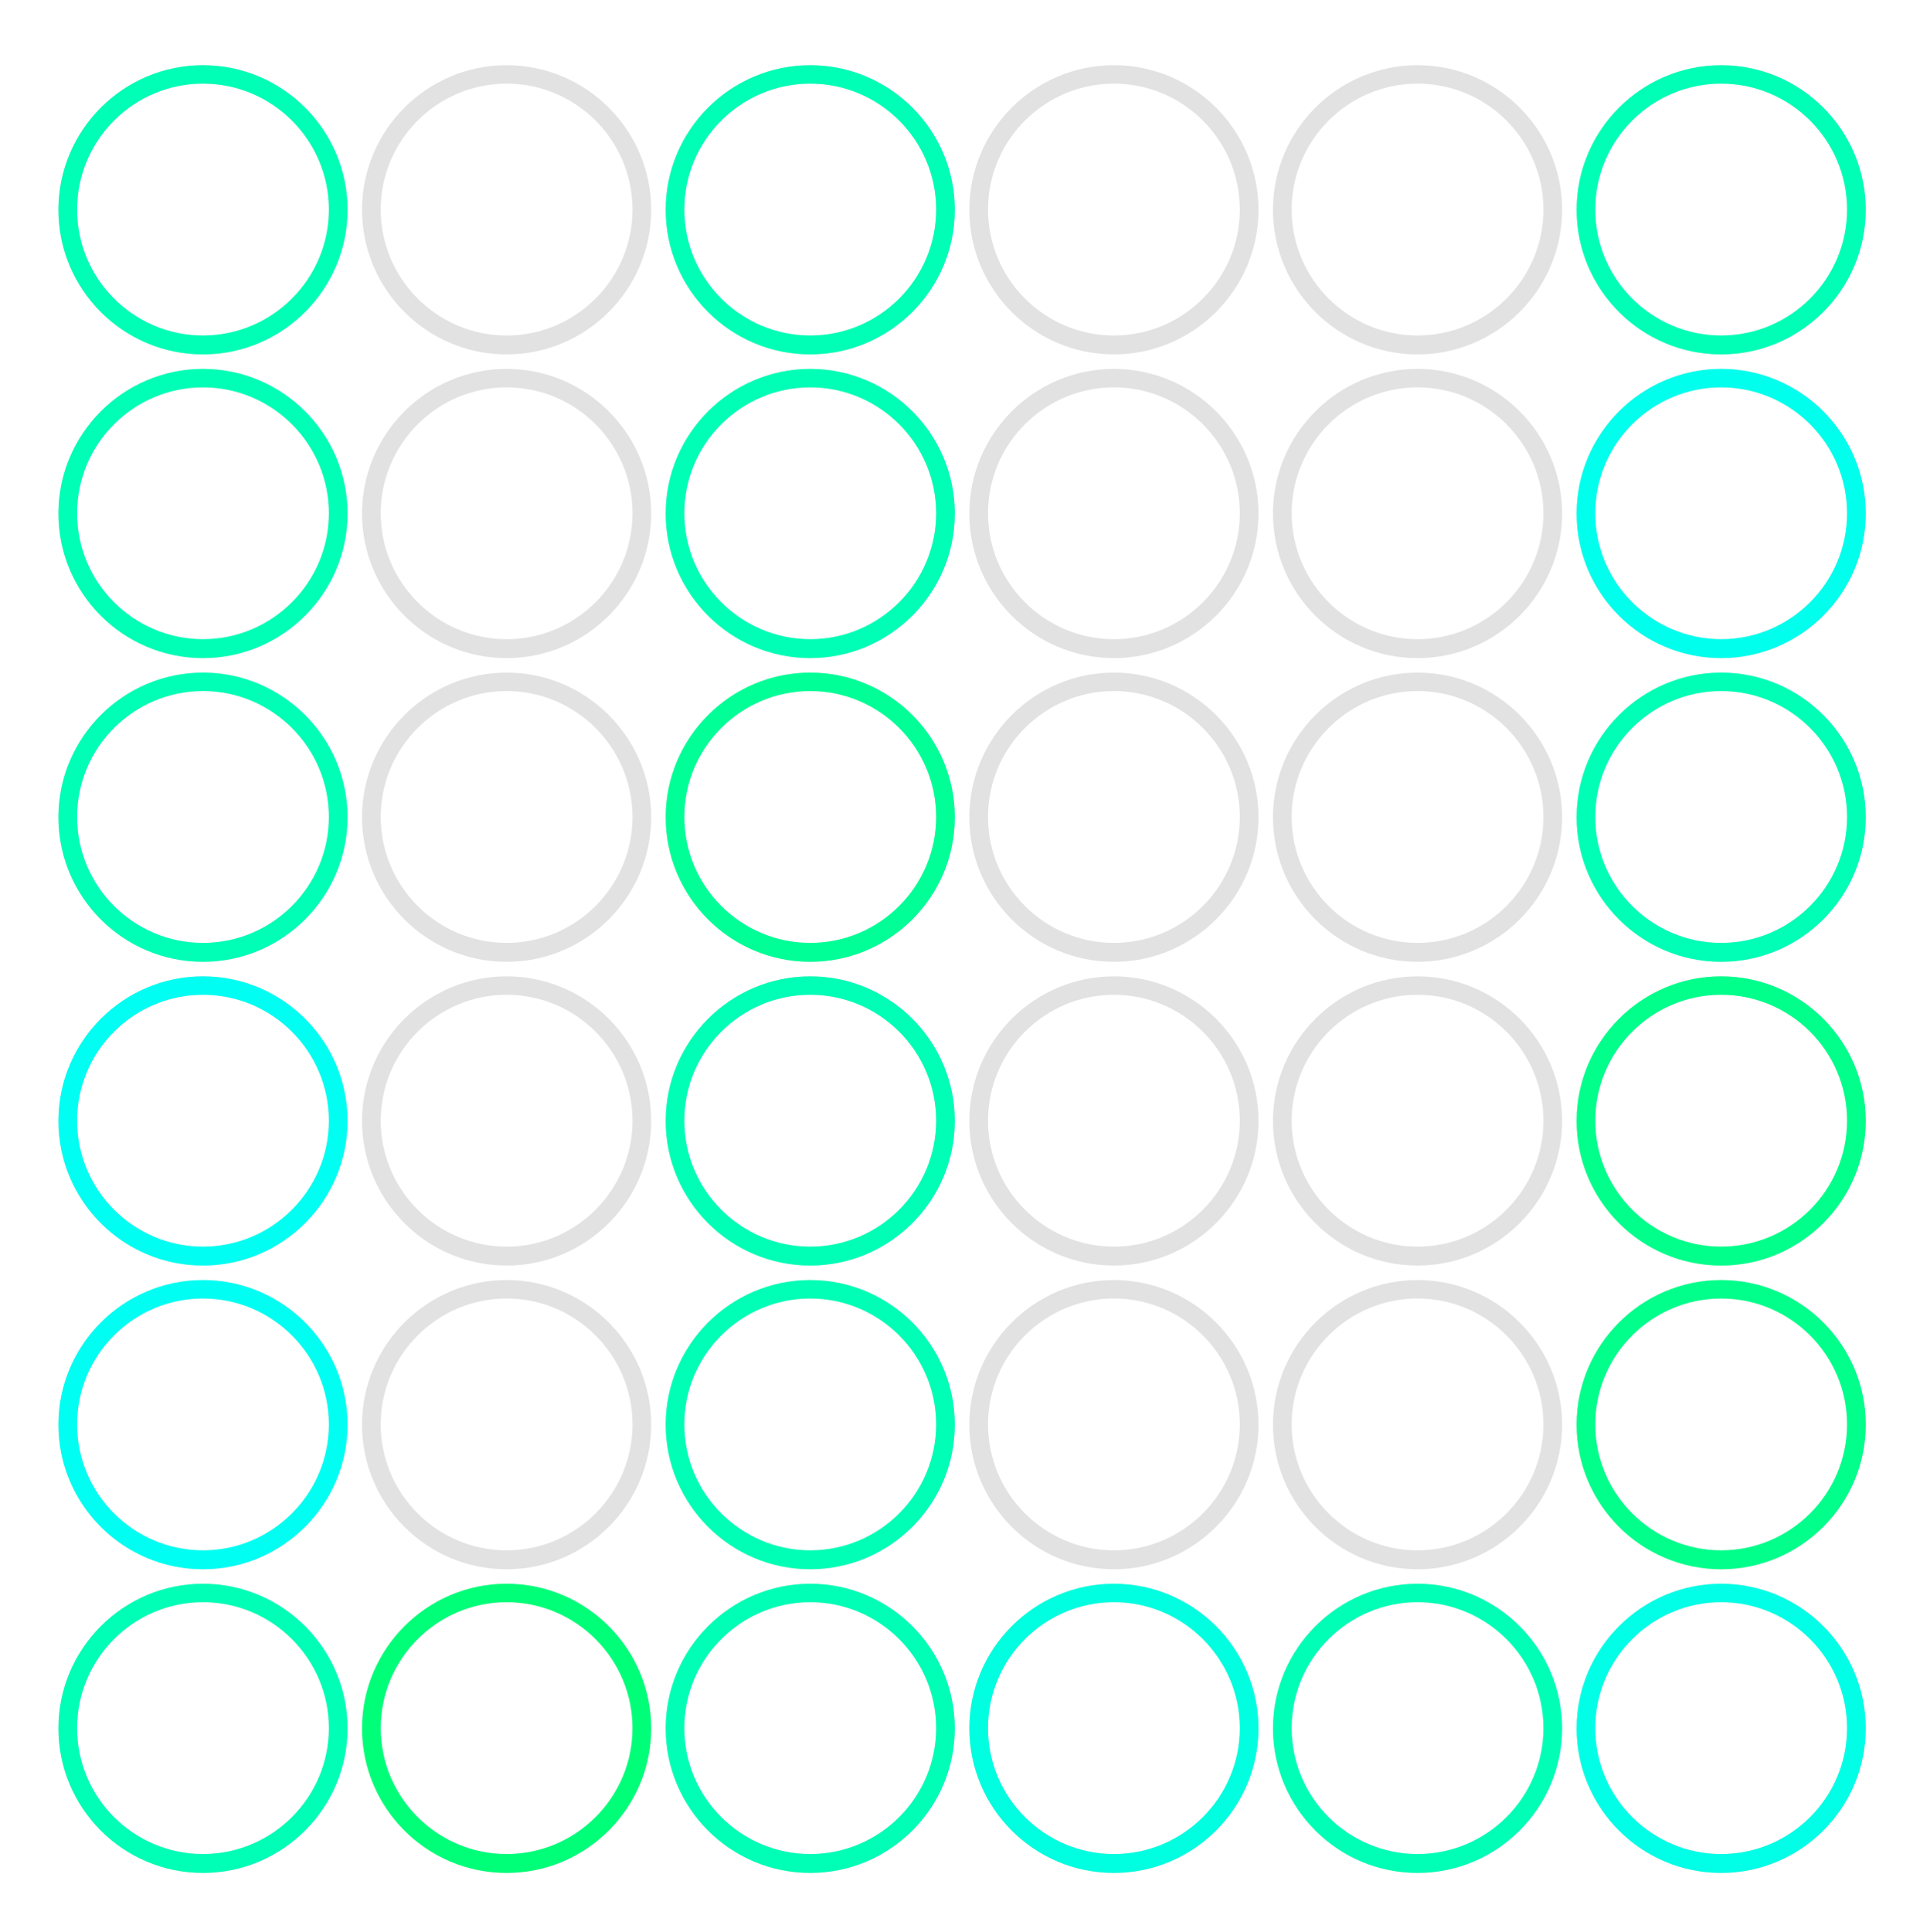 <?xml version="1.0" encoding="utf-8"?>
<!-- Generator: Adobe Illustrator 18.0.0, SVG Export Plug-In . SVG Version: 6.00 Build 0)  -->
<!DOCTYPE svg PUBLIC "-//W3C//DTD SVG 1.1//EN" "http://www.w3.org/Graphics/SVG/1.1/DTD/svg11.dtd">
<svg version="1.1" id="图层_1" xmlns="http://www.w3.org/2000/svg" xmlns:xlink="http://www.w3.org/1999/xlink" x="0px" y="0px"
	 width="826.3px" height="826.8px" viewBox="0 0 826.3 826.8" enable-background="new 0 0 826.3 826.8" xml:space="preserve">
<path fill="#E2E2E2" d="M86.9,151.7c-34.2,0-61.9-27.8-61.9-61.9s27.8-61.9,61.9-61.9s61.9,27.8,61.9,61.9S121,151.7,86.9,151.7z
	 M86.9,35.8c-29.7,0-53.9,24.2-53.9,53.9s24.2,53.9,53.9,53.9s53.9-24.2,53.9-53.9S116.6,35.8,86.9,35.8z M216.9,151.7
	c-34.2,0-61.9-27.8-61.9-61.9s27.8-61.9,61.9-61.9s61.9,27.8,61.9,61.9S251,151.7,216.9,151.7z M216.9,35.8
	c-29.7,0-53.9,24.2-53.9,53.9s24.2,53.9,53.9,53.9s53.9-24.2,53.9-53.9S246.6,35.8,216.9,35.8z M346.9,151.7
	c-34.2,0-61.9-27.8-61.9-61.9s27.8-61.9,61.9-61.9s61.9,27.8,61.9,61.9S381,151.7,346.9,151.7z M346.9,35.8
	c-29.7,0-53.9,24.2-53.9,53.9s24.2,53.9,53.9,53.9s53.9-24.2,53.9-53.9S376.6,35.8,346.9,35.8z M476.9,151.7
	c-34.2,0-61.9-27.8-61.9-61.9s27.8-61.9,61.9-61.9s61.9,27.8,61.9,61.9S511,151.7,476.9,151.7z M476.9,35.8
	c-29.7,0-53.9,24.2-53.9,53.9s24.2,53.9,53.9,53.9s53.9-24.2,53.9-53.9S506.6,35.8,476.9,35.8z M606.9,151.7
	c-34.2,0-61.9-27.8-61.9-61.9s27.8-61.9,61.9-61.9s61.9,27.8,61.9,61.9S641,151.7,606.9,151.7z M606.9,35.8
	c-29.7,0-53.9,24.2-53.9,53.9s24.2,53.9,53.9,53.9s53.9-24.2,53.9-53.9S636.6,35.8,606.9,35.8z M736.9,151.7
	c-34.2,0-61.9-27.8-61.9-61.9s27.8-61.9,61.9-61.9s61.9,27.8,61.9,61.9S771,151.7,736.9,151.7z M736.9,35.8
	c-29.7,0-53.9,24.2-53.9,53.9s24.2,53.9,53.9,53.9s53.9-24.2,53.9-53.9S766.6,35.8,736.9,35.8z M86.9,281.7
	c-34.2,0-61.9-27.8-61.9-61.9s27.8-61.9,61.9-61.9s61.9,27.8,61.9,61.9S121,281.7,86.9,281.7z M86.9,165.8
	c-29.7,0-53.9,24.2-53.9,53.9s24.2,53.9,53.9,53.9s53.9-24.2,53.9-53.9S116.6,165.8,86.9,165.8z M216.9,281.7
	c-34.2,0-61.9-27.8-61.9-61.9s27.8-61.9,61.9-61.9s61.9,27.8,61.9,61.9S251,281.7,216.9,281.7z M216.9,165.8
	c-29.7,0-53.9,24.2-53.9,53.9s24.2,53.9,53.9,53.9s53.9-24.2,53.9-53.9S246.6,165.8,216.9,165.8z M346.9,281.7
	c-34.2,0-61.9-27.8-61.9-61.9s27.8-61.9,61.9-61.9s61.9,27.8,61.9,61.9S381,281.7,346.9,281.7z M346.9,165.8
	c-29.7,0-53.9,24.2-53.9,53.9s24.2,53.9,53.9,53.9s53.9-24.2,53.9-53.9S376.6,165.8,346.9,165.8z M476.9,281.7
	c-34.2,0-61.9-27.8-61.9-61.9s27.8-61.9,61.9-61.9s61.9,27.8,61.9,61.9S511,281.7,476.9,281.7z M476.9,165.8
	c-29.7,0-53.9,24.2-53.9,53.9s24.2,53.9,53.9,53.9s53.9-24.2,53.9-53.9S506.6,165.8,476.9,165.8z M606.9,281.7
	c-34.2,0-61.9-27.8-61.9-61.9s27.8-61.9,61.9-61.9s61.9,27.8,61.9,61.9S641,281.7,606.9,281.7z M606.9,165.8
	c-29.7,0-53.9,24.2-53.9,53.9s24.2,53.9,53.9,53.9s53.9-24.2,53.9-53.9S636.6,165.8,606.9,165.8z M736.9,281.7
	c-34.2,0-61.9-27.8-61.9-61.9s27.8-61.9,61.9-61.9s61.9,27.8,61.9,61.9S771,281.7,736.9,281.7z M736.9,165.8
	c-29.7,0-53.9,24.2-53.9,53.9s24.2,53.9,53.9,53.9s53.9-24.2,53.9-53.9S766.6,165.8,736.9,165.8z M86.9,411.7
	c-34.2,0-61.9-27.8-61.9-61.9s27.8-61.9,61.9-61.9s61.9,27.8,61.9,61.9S121,411.7,86.9,411.7z M86.9,295.8
	c-29.7,0-53.9,24.2-53.9,53.9s24.2,53.9,53.9,53.9s53.9-24.2,53.9-53.9S116.6,295.8,86.9,295.8z M216.9,411.7
	c-34.2,0-61.9-27.8-61.9-61.9s27.8-61.9,61.9-61.9s61.9,27.8,61.9,61.9S251,411.7,216.9,411.7z M216.9,295.8
	c-29.7,0-53.9,24.2-53.9,53.9s24.2,53.9,53.9,53.9s53.9-24.2,53.9-53.9S246.6,295.8,216.9,295.8z M346.9,411.7
	c-34.2,0-61.9-27.8-61.9-61.9s27.8-61.9,61.9-61.9s61.9,27.8,61.9,61.9S381,411.7,346.9,411.7z M346.9,295.8
	c-29.7,0-53.9,24.2-53.9,53.9s24.2,53.9,53.9,53.9s53.9-24.2,53.9-53.9S376.6,295.8,346.9,295.8z M476.9,411.7
	c-34.2,0-61.9-27.8-61.9-61.9s27.8-61.9,61.9-61.9s61.9,27.8,61.9,61.9S511,411.7,476.9,411.7z M476.9,295.8
	c-29.7,0-53.9,24.2-53.9,53.9s24.2,53.9,53.9,53.9s53.9-24.2,53.9-53.9S506.6,295.8,476.9,295.8z M606.9,411.7
	c-34.2,0-61.9-27.8-61.9-61.9s27.8-61.9,61.9-61.9s61.9,27.8,61.9,61.9S641,411.7,606.9,411.7z M606.9,295.8
	c-29.7,0-53.9,24.2-53.9,53.9s24.2,53.9,53.9,53.9s53.9-24.2,53.9-53.9S636.6,295.8,606.9,295.8z M736.9,411.7
	c-34.2,0-61.9-27.8-61.9-61.9s27.8-61.9,61.9-61.9s61.9,27.8,61.9,61.9S771,411.7,736.9,411.7z M736.9,295.8
	c-29.7,0-53.9,24.2-53.9,53.9s24.2,53.9,53.9,53.9s53.9-24.2,53.9-53.9S766.6,295.8,736.9,295.8z M86.9,541.7
	c-34.2,0-61.9-27.8-61.9-61.9s27.8-61.9,61.9-61.9s61.9,27.8,61.9,61.9S121,541.7,86.9,541.7z M86.9,425.8
	c-29.7,0-53.9,24.2-53.9,53.9s24.2,53.9,53.9,53.9s53.9-24.2,53.9-53.9S116.6,425.8,86.9,425.8z M216.9,541.7
	c-34.2,0-61.9-27.8-61.9-61.9s27.8-61.9,61.9-61.9s61.9,27.8,61.9,61.9S251,541.7,216.9,541.7z M216.9,425.8
	c-29.7,0-53.9,24.2-53.9,53.9s24.2,53.9,53.9,53.9s53.9-24.2,53.9-53.9S246.6,425.8,216.9,425.8z M346.9,541.7
	c-34.2,0-61.9-27.8-61.9-61.9s27.8-61.9,61.9-61.9s61.9,27.8,61.9,61.9S381,541.7,346.9,541.7z M346.9,425.8
	c-29.7,0-53.9,24.2-53.9,53.9s24.2,53.9,53.9,53.9s53.9-24.2,53.9-53.9S376.6,425.8,346.9,425.8z M476.9,541.7
	c-34.2,0-61.9-27.8-61.9-61.9s27.8-61.9,61.9-61.9s61.9,27.8,61.9,61.9S511,541.7,476.9,541.7z M476.9,425.8
	c-29.7,0-53.9,24.2-53.9,53.9s24.2,53.9,53.9,53.9s53.9-24.2,53.9-53.9S506.6,425.8,476.9,425.8z M606.9,541.7
	c-34.2,0-61.9-27.8-61.9-61.9s27.8-61.9,61.9-61.9s61.9,27.8,61.9,61.9S641,541.7,606.9,541.7z M606.9,425.8
	c-29.7,0-53.9,24.2-53.9,53.9s24.2,53.9,53.9,53.9s53.9-24.2,53.9-53.9S636.6,425.8,606.9,425.8z M736.9,541.7
	c-34.2,0-61.9-27.8-61.9-61.9s27.8-61.9,61.9-61.9s61.9,27.8,61.9,61.9S771,541.7,736.9,541.7z M736.9,425.8
	c-29.7,0-53.9,24.2-53.9,53.9s24.2,53.9,53.9,53.9s53.9-24.2,53.9-53.9S766.6,425.8,736.9,425.8z M86.9,671.7
	c-34.2,0-61.9-27.8-61.9-61.9s27.8-61.9,61.9-61.9s61.9,27.8,61.9,61.9S121,671.7,86.9,671.7z M86.9,555.8
	c-29.7,0-53.9,24.2-53.9,53.9s24.2,53.9,53.9,53.9s53.9-24.2,53.9-53.9S116.6,555.8,86.9,555.8z M216.9,671.7
	c-34.2,0-61.9-27.8-61.9-61.9s27.8-61.9,61.9-61.9s61.9,27.8,61.9,61.9S251,671.7,216.9,671.7z M216.9,555.8
	c-29.7,0-53.9,24.2-53.9,53.9s24.2,53.9,53.9,53.9s53.9-24.2,53.9-53.9S246.6,555.8,216.9,555.8z M346.9,671.7
	c-34.2,0-61.9-27.8-61.9-61.9s27.8-61.9,61.9-61.9s61.9,27.8,61.9,61.9S381,671.7,346.9,671.7z M346.9,555.8
	c-29.7,0-53.9,24.2-53.9,53.9s24.2,53.9,53.9,53.9s53.9-24.2,53.9-53.9S376.6,555.8,346.9,555.8z M476.9,671.7
	c-34.2,0-61.9-27.8-61.9-61.9s27.8-61.9,61.9-61.9s61.9,27.8,61.9,61.9S511,671.7,476.9,671.7z M476.9,555.8
	c-29.7,0-53.9,24.2-53.9,53.9s24.2,53.9,53.9,53.9s53.9-24.2,53.9-53.9S506.6,555.8,476.9,555.8z M606.9,671.7
	c-34.2,0-61.9-27.8-61.9-61.9s27.8-61.9,61.9-61.9s61.9,27.8,61.9,61.9S641,671.7,606.9,671.7z M606.9,555.8
	c-29.7,0-53.9,24.2-53.9,53.9s24.2,53.9,53.9,53.9s53.9-24.2,53.9-53.9S636.6,555.8,606.9,555.8z M736.9,671.7
	c-34.2,0-61.9-27.8-61.9-61.9s27.8-61.9,61.9-61.9s61.9,27.8,61.9,61.9S771,671.7,736.9,671.7z M736.9,555.8
	c-29.7,0-53.9,24.2-53.9,53.9s24.2,53.9,53.9,53.9s53.9-24.2,53.9-53.9S766.6,555.8,736.9,555.8z M86.9,801.7
	c-34.2,0-61.9-27.8-61.9-61.9s27.8-61.9,61.9-61.9s61.9,27.8,61.9,61.9S121,801.7,86.9,801.7z M86.9,685.8
	c-29.7,0-53.9,24.2-53.9,53.9s24.2,53.9,53.9,53.9s53.9-24.2,53.9-53.9S116.6,685.8,86.9,685.8z M216.9,801.7
	c-34.2,0-61.9-27.8-61.9-61.9s27.8-61.9,61.9-61.9s61.9,27.8,61.9,61.9S251,801.7,216.9,801.7z M216.9,685.8
	c-29.7,0-53.9,24.2-53.9,53.9s24.2,53.9,53.9,53.9s53.9-24.2,53.9-53.9S246.6,685.8,216.9,685.8z M346.9,801.7
	c-34.2,0-61.9-27.8-61.9-61.9s27.8-61.9,61.9-61.9s61.9,27.8,61.9,61.9S381,801.7,346.9,801.7z M346.9,685.8
	c-29.7,0-53.9,24.2-53.9,53.9s24.2,53.9,53.9,53.9s53.9-24.2,53.9-53.9S376.6,685.8,346.9,685.8z M476.9,801.7
	c-34.2,0-61.9-27.8-61.9-61.9s27.8-61.9,61.9-61.9s61.9,27.8,61.9,61.9S511,801.7,476.9,801.7z M476.9,685.8
	c-29.7,0-53.9,24.2-53.9,53.9s24.2,53.9,53.9,53.9s53.9-24.2,53.9-53.9S506.6,685.8,476.9,685.8z M606.9,801.7
	c-34.2,0-61.9-27.8-61.9-61.9s27.8-61.9,61.9-61.9s61.9,27.8,61.9,61.9S641,801.7,606.9,801.7z M606.9,685.8
	c-29.7,0-53.9,24.2-53.9,53.9s24.2,53.9,53.9,53.9s53.9-24.2,53.9-53.9S636.6,685.8,606.9,685.8z M736.9,801.7
	c-34.2,0-61.9-27.8-61.9-61.9s27.8-61.9,61.9-61.9s61.9,27.8,61.9,61.9S771,801.7,736.9,801.7z M736.9,685.8
	c-29.7,0-53.9,24.2-53.9,53.9s24.2,53.9,53.9,53.9s53.9-24.2,53.9-53.9S766.6,685.8,736.9,685.8z"/>
<path fill="#00FFB6" d="M736.9,151.7c-34.2,0-61.9-27.8-61.9-61.9s27.8-61.9,61.9-61.9s61.9,27.8,61.9,61.9S771,151.7,736.9,151.7z
	 M736.9,35.8c-29.7,0-53.9,24.2-53.9,53.9s24.2,53.9,53.9,53.9s53.9-24.2,53.9-53.9S766.6,35.8,736.9,35.8z"/>
<path fill="#00FFB6" d="M86.9,151.7c-34.2,0-61.9-27.8-61.9-61.9s27.8-61.9,61.9-61.9s61.9,27.8,61.9,61.9S121,151.7,86.9,151.7z
	 M86.9,35.8c-29.7,0-53.9,24.2-53.9,53.9s24.2,53.9,53.9,53.9s53.9-24.2,53.9-53.9S116.6,35.8,86.9,35.8z M346.9,151.7
	c-34.2,0-61.9-27.8-61.9-61.9s27.8-61.9,61.9-61.9s61.9,27.8,61.9,61.9S381,151.7,346.9,151.7z M346.9,35.8
	c-29.7,0-53.9,24.2-53.9,53.9s24.2,53.9,53.9,53.9s53.9-24.2,53.9-53.9S376.6,35.8,346.9,35.8z M86.9,281.7
	c-34.2,0-61.9-27.8-61.9-61.9s27.8-61.9,61.9-61.9s61.9,27.8,61.9,61.9S121,281.7,86.9,281.7z M86.9,165.8
	c-29.7,0-53.9,24.2-53.9,53.9s24.2,53.9,53.9,53.9s53.9-24.2,53.9-53.9S116.6,165.8,86.9,165.8z M346.9,281.7
	c-34.2,0-61.9-27.8-61.9-61.9s27.8-61.9,61.9-61.9s61.9,27.8,61.9,61.9S381,281.7,346.9,281.7z M346.9,165.8
	c-29.7,0-53.9,24.2-53.9,53.9s24.2,53.9,53.9,53.9s53.9-24.2,53.9-53.9S376.6,165.8,346.9,165.8z"/>
<path fill="#00FFEC" d="M736.9,281.7c-34.2,0-61.9-27.8-61.9-61.9s27.8-61.9,61.9-61.9s61.9,27.8,61.9,61.9S771,281.7,736.9,281.7z
	 M736.9,165.8c-29.7,0-53.9,24.2-53.9,53.9s24.2,53.9,53.9,53.9s53.9-24.2,53.9-53.9S766.6,165.8,736.9,165.8z"/>
<path fill="#00FFB6" d="M86.9,411.7c-34.2,0-61.9-27.8-61.9-61.9s27.8-61.9,61.9-61.9s61.9,27.8,61.9,61.9S121,411.7,86.9,411.7z
	 M86.9,295.8c-29.7,0-53.9,24.2-53.9,53.9s24.2,53.9,53.9,53.9s53.9-24.2,53.9-53.9S116.6,295.8,86.9,295.8z"/>
<path fill="#00FF97" d="M346.9,411.7c-34.2,0-61.9-27.8-61.9-61.9s27.8-61.9,61.9-61.9s61.9,27.8,61.9,61.9S381,411.7,346.9,411.7z
	 M346.9,295.8c-29.7,0-53.9,24.2-53.9,53.9s24.2,53.9,53.9,53.9s53.9-24.2,53.9-53.9S376.6,295.8,346.9,295.8z"/>
<path fill="#00FFB6" d="M736.9,411.7c-34.2,0-61.9-27.8-61.9-61.9s27.8-61.9,61.9-61.9s61.9,27.8,61.9,61.9S771,411.7,736.9,411.7z
	 M736.9,295.8c-29.7,0-53.9,24.2-53.9,53.9s24.2,53.9,53.9,53.9s53.9-24.2,53.9-53.9S766.6,295.8,736.9,295.8z"/>
<path fill="#00FFF2" d="M86.9,541.7c-34.2,0-61.9-27.8-61.9-61.9s27.8-61.9,61.9-61.9s61.9,27.8,61.9,61.9S121,541.7,86.9,541.7z
	 M86.9,425.8c-29.7,0-53.9,24.2-53.9,53.9s24.2,53.9,53.9,53.9s53.9-24.2,53.9-53.9S116.6,425.8,86.9,425.8z M86.9,671.7
	c-34.2,0-61.9-27.8-61.9-61.9s27.8-61.9,61.9-61.9s61.9,27.8,61.9,61.9S121,671.7,86.9,671.7z M86.9,555.8
	c-29.7,0-53.9,24.2-53.9,53.9s24.2,53.9,53.9,53.9s53.9-24.2,53.9-53.9S116.6,555.8,86.9,555.8z"/>
<path fill="#00FF8B" d="M736.9,541.7c-34.2,0-61.9-27.8-61.9-61.9s27.8-61.9,61.9-61.9s61.9,27.8,61.9,61.9S771,541.7,736.9,541.7z
	 M736.9,425.8c-29.7,0-53.9,24.2-53.9,53.9s24.2,53.9,53.9,53.9s53.9-24.2,53.9-53.9S766.6,425.8,736.9,425.8z M736.9,671.7
	c-34.2,0-61.9-27.8-61.9-61.9s27.8-61.9,61.9-61.9s61.9,27.8,61.9,61.9S771,671.7,736.9,671.7z M736.9,555.8
	c-29.7,0-53.9,24.2-53.9,53.9s24.2,53.9,53.9,53.9s53.9-24.2,53.9-53.9S766.6,555.8,736.9,555.8z"/>
<path fill="#00FFB6" d="M86.9,801.7c-34.2,0-61.9-27.8-61.9-61.9s27.8-61.9,61.9-61.9s61.9,27.8,61.9,61.9S121,801.7,86.9,801.7z
	 M86.9,685.8c-29.7,0-53.9,24.2-53.9,53.9s24.2,53.9,53.9,53.9s53.9-24.2,53.9-53.9S116.6,685.8,86.9,685.8z"/>
<path fill="#00FF79" d="M216.9,801.7c-34.2,0-61.9-27.8-61.9-61.9s27.8-61.9,61.9-61.9s61.9,27.8,61.9,61.9S251,801.7,216.9,801.7z
	 M216.9,685.8c-29.7,0-53.9,24.2-53.9,53.9s24.2,53.9,53.9,53.9s53.9-24.2,53.9-53.9S246.6,685.8,216.9,685.8z"/>
<path fill="#00FFB6" d="M346.9,541.7c-34.2,0-61.9-27.8-61.9-61.9s27.8-61.9,61.9-61.9s61.9,27.8,61.9,61.9S381,541.7,346.9,541.7z
	 M346.9,425.8c-29.7,0-53.9,24.2-53.9,53.9s24.2,53.9,53.9,53.9s53.9-24.2,53.9-53.9S376.6,425.8,346.9,425.8z M346.9,671.7
	c-34.2,0-61.9-27.8-61.9-61.9s27.8-61.9,61.9-61.9s61.9,27.8,61.9,61.9S381,671.7,346.9,671.7z M346.9,555.8
	c-29.7,0-53.9,24.2-53.9,53.9s24.2,53.9,53.9,53.9s53.9-24.2,53.9-53.9S376.6,555.8,346.9,555.8z M346.9,801.7
	c-34.2,0-61.9-27.8-61.9-61.9s27.8-61.9,61.9-61.9s61.9,27.8,61.9,61.9S381,801.7,346.9,801.7z M346.9,685.8
	c-29.7,0-53.9,24.2-53.9,53.9s24.2,53.9,53.9,53.9s53.9-24.2,53.9-53.9S376.6,685.8,346.9,685.8z"/>
<path fill="#00FFE0" d="M476.9,801.7c-34.2,0-61.9-27.8-61.9-61.9s27.8-61.9,61.9-61.9s61.9,27.8,61.9,61.9S511,801.7,476.9,801.7z
	 M476.9,685.8c-29.7,0-53.9,24.2-53.9,53.9s24.2,53.9,53.9,53.9s53.9-24.2,53.9-53.9S506.6,685.8,476.9,685.8z"/>
<path fill="#00FFB6" d="M606.9,801.7c-34.2,0-61.9-27.8-61.9-61.9s27.8-61.9,61.9-61.9s61.9,27.8,61.9,61.9S641,801.7,606.9,801.7z
	 M606.9,685.8c-29.7,0-53.9,24.2-53.9,53.9s24.2,53.9,53.9,53.9s53.9-24.2,53.9-53.9S636.6,685.8,606.9,685.8z"/>
<path fill="#00FFE6" d="M736.9,801.7c-34.2,0-61.9-27.8-61.9-61.9s27.8-61.9,61.9-61.9s61.9,27.8,61.9,61.9S771,801.7,736.9,801.7z
	 M736.9,685.8c-29.7,0-53.9,24.2-53.9,53.9s24.2,53.9,53.9,53.9s53.9-24.2,53.9-53.9S766.6,685.8,736.9,685.8z"/>
</svg>
